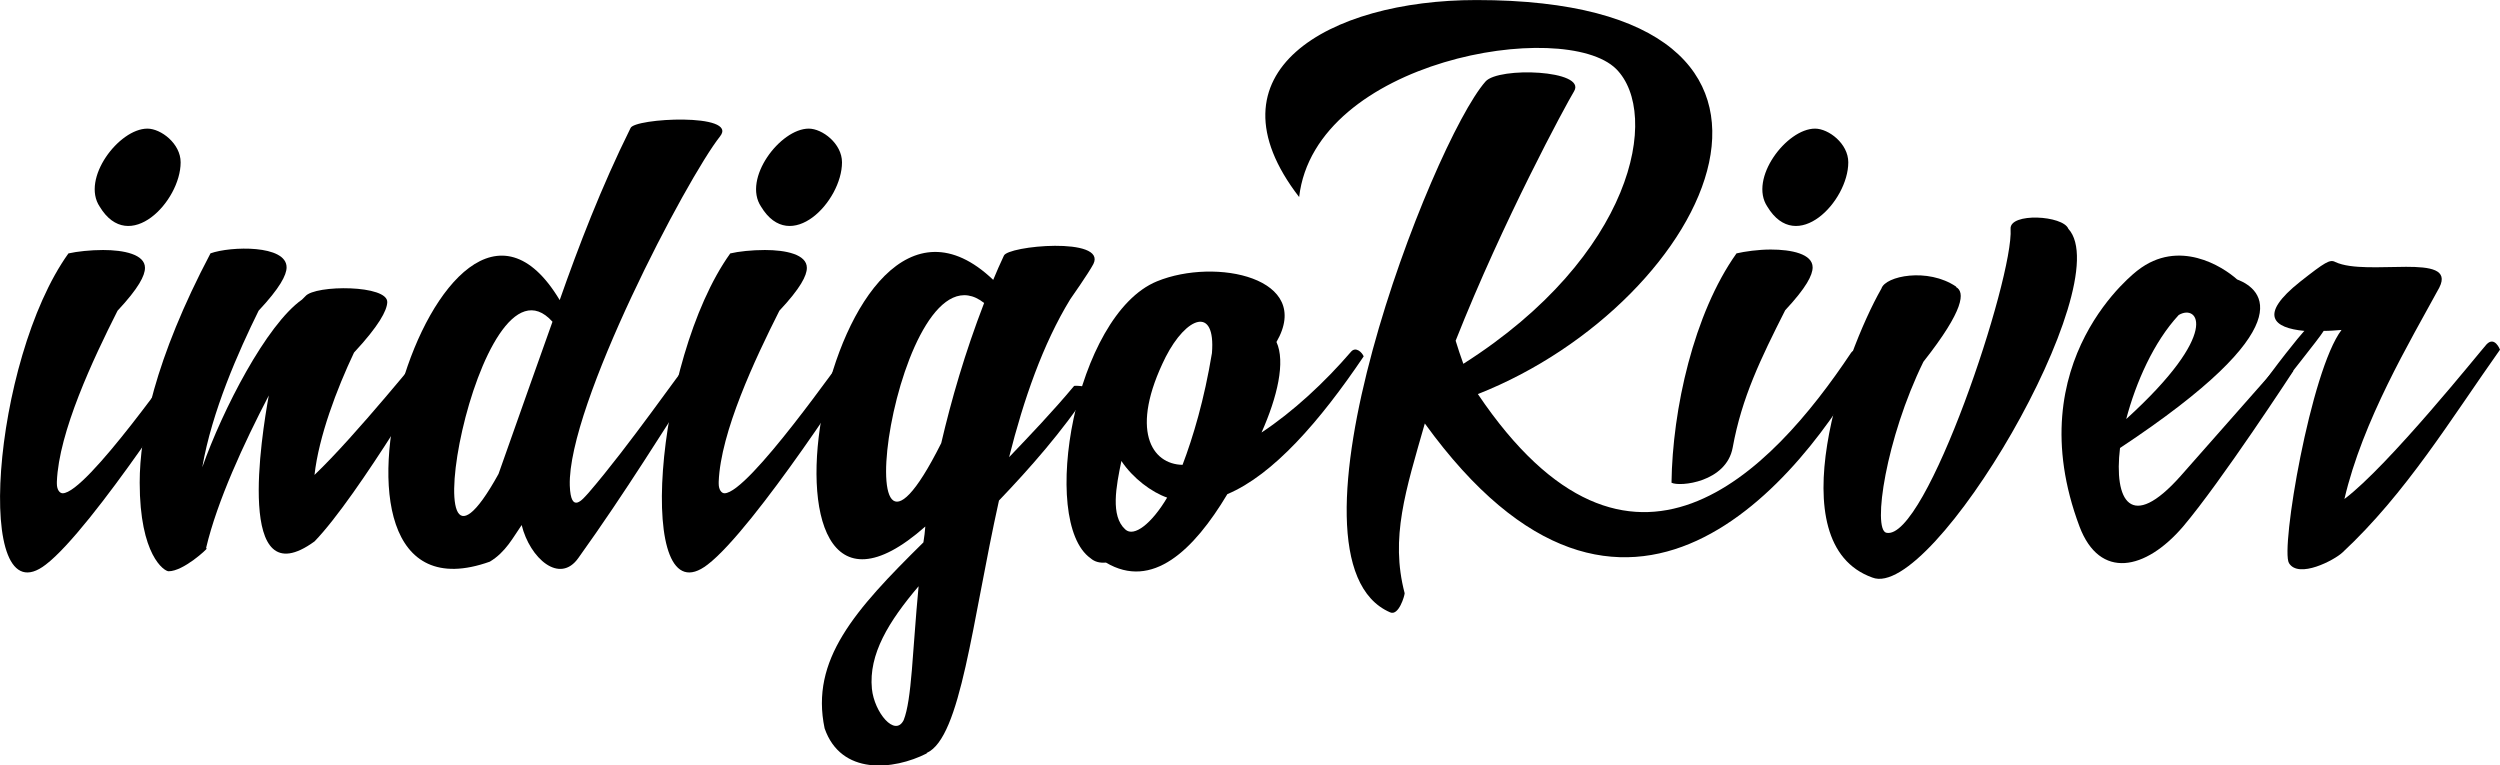 <?xml version="1.0" encoding="utf-8"?>
<!-- Generator: Adobe Illustrator 16.0.4, SVG Export Plug-In . SVG Version: 6.00 Build 0)  -->
<!DOCTYPE svg PUBLIC "-//W3C//DTD SVG 1.1//EN" "http://www.w3.org/Graphics/SVG/1.1/DTD/svg11.dtd">
<svg version="1.1" id="Layer_1" xmlns="http://www.w3.org/2000/svg" xmlns:xlink="http://www.w3.org/1999/xlink" x="0px" y="0px"
	 width="62.957px" height="19.277px" viewBox="266.106 411.198 62.957 19.277"
	 enable-background="new 266.106 411.198 62.957 19.277" xml:space="preserve">
<g>
	<path d="M268.702,417.494c0.521,0,1.055,0.109,1.055,0.449c0,0.194-0.158,0.51-0.691,1.08c-0.619,1.225-1.48,3.057-1.528,4.306
		v0.049c0,0.157,0.073,0.242,0.146,0.242c0.606,0,2.972-3.42,3.093-3.542c0.037-0.036,0.085-0.048,0.121-0.048
		c0.122,0,0.243,0.146,0.267,0.206c-0.012,0.073-2.729,4.282-3.906,5.18c-1.832,1.419-1.358-5.144,0.57-7.836
		C268.047,417.53,268.386,417.494,268.702,417.494 M269.818,414.437c0.34,0,0.837,0.376,0.837,0.849
		c0,0.983-1.298,2.341-2.038,1.116C268.144,415.698,269.102,414.437,269.818,414.437"/>
	<path d="M273.323,417.93c0,0.194-0.17,0.522-0.704,1.092c-0.509,1.031-1.177,2.536-1.419,3.943c0.51-1.444,1.614-3.591,2.511-4.222
		l0.085-0.085c0.243-0.291,2.099-0.291,2.062,0.158c-0.012,0.206-0.206,0.582-0.837,1.261c-0.437,0.922-0.886,2.111-0.995,3.081
		c1.067-1.019,2.717-3.093,2.851-3.214c0.158-0.158,0.34,0.049,0.352,0.146c0,0.024-2.098,3.603-3.202,4.742
		c-2.001,1.456-1.334-2.668-1.152-3.675c-0.631,1.213-1.298,2.656-1.577,3.833c0,0.012,0,0.012,0.012,0.024
		c0.024,0-0.582,0.57-0.958,0.57c-0.109,0-0.728-0.4-0.728-2.232c0-1.237,0.376-3.105,1.783-5.774
		C271.916,417.396,273.323,417.36,273.323,417.93"/>
	<path d="M280.929,423.607c1.007-1.165,2.365-3.13,2.487-3.239c0.158-0.158,0.364,0.073,0.388,0.146
		c-1.031,1.577-1.905,3.02-3.13,4.731c-0.473,0.679-1.225,0.012-1.431-0.825c-0.219,0.315-0.4,0.68-0.801,0.922
		c-5.265,1.881-1.237-11.584,1.759-6.587c0.473-1.346,1.043-2.838,1.783-4.33c0.085-0.255,2.729-0.388,2.256,0.206
		c-0.837,1.055-3.845,6.781-3.785,8.795C280.481,424.165,280.783,423.765,280.929,423.607 M279.449,420.902l0.57-1.602
		c-1.88-2.099-3.724,8.115-1.359,3.833L279.449,420.902z"/>
	<path d="M285.369,417.494c0.522,0,1.056,0.109,1.056,0.449c0,0.194-0.158,0.51-0.692,1.08c-0.618,1.225-1.479,3.057-1.528,4.306
		v0.049c0,0.157,0.073,0.242,0.146,0.242c0.606,0,2.972-3.42,3.093-3.542c0.036-0.036,0.085-0.048,0.121-0.048
		c0.121,0,0.243,0.146,0.267,0.206c-0.012,0.073-2.729,4.282-3.906,5.18c-1.832,1.419-1.358-5.144,0.57-7.836
		C284.702,417.53,285.041,417.494,285.369,417.494 M286.473,414.437c0.34,0,0.837,0.376,0.837,0.849
		c0,0.983-1.298,2.341-2.038,1.116C284.799,415.698,285.757,414.437,286.473,414.437"/>
	<path d="M289.36,424.857c0.024-0.134,0.036-0.268,0.048-0.4c-4.937,4.366-2.487-10.214,1.71-6.211
		c0.085-0.206,0.17-0.4,0.267-0.606c0.084-0.255,2.596-0.485,2.256,0.206c-0.121,0.231-0.582,0.886-0.582,0.886
		c-0.691,1.128-1.177,2.535-1.541,3.979c0.521-0.546,1.08-1.128,1.638-1.795c0.073-0.012,0.461,0.012,0.376,0.133
		c-0.691,1.031-1.48,1.929-2.269,2.754c-0.679,3.057-0.958,5.968-1.819,6.356v0.012c-0.837,0.425-2.159,0.558-2.572-0.631
		C286.51,427.816,287.625,426.567,289.36,424.857 M288.863,429.333c0.206-0.521,0.219-1.71,0.376-3.372
		c-0.752,0.886-1.261,1.71-1.176,2.583C288.123,429.139,288.644,429.77,288.863,429.333 M289.809,422.357
		c0.255-1.091,0.594-2.268,1.08-3.529C288.693,417.093,287.189,427.586,289.809,422.357"/>
	<path d="M295.243,418.282c1.48-0.606,3.942-0.085,3.008,1.528c0.23,0.498,0.024,1.383-0.376,2.28
		c0.789-0.521,1.59-1.261,2.257-2.038c0.121-0.134,0.278,0.024,0.315,0.121c-1.104,1.638-2.28,2.984-3.433,3.469
		c-0.849,1.42-1.893,2.414-3.057,1.723c-0.146,0.013-0.279-0.013-0.388-0.109C292.271,424.335,293.169,419.131,295.243,418.282
		 M295.498,423.729c-0.388-0.134-0.861-0.485-1.152-0.922c-0.133,0.643-0.279,1.383,0.097,1.723
		C294.661,424.735,295.11,424.384,295.498,423.729 M295.886,422.904c0.267-0.704,0.546-1.638,0.74-2.814
		c0.097-1.201-0.643-0.922-1.165,0.097C294.54,422.03,295.11,422.892,295.886,422.904"/>
	<path d="M306.804,412.933c-1.311-1.286-7.582-0.23-7.982,3.227c-2.426-3.142,0.728-4.961,4.464-4.961
		c9.692,0,5.92,7.606,0.037,9.923c3.845,5.702,7.388,1.977,9.4-1.043c0.121-0.169,0.449,0.073,0.449,0.134
		c-1.698,3.094-6.138,8.625-11.185,1.649c-0.485,1.698-0.873,2.875-0.509,4.271v0.012c0,0.049-0.146,0.57-0.364,0.474
		c-3.033-1.311,1.055-11.84,2.401-13.368c0.328-0.376,2.548-0.291,2.232,0.243c-0.219,0.364-1.783,3.25-2.984,6.284
		c0.061,0.194,0.122,0.388,0.194,0.582C307.24,417.639,307.932,414.061,306.804,412.933 M309.836,417.579
		c0.206-0.048,0.546-0.097,0.861-0.097c0.521,0,1.056,0.109,1.056,0.449c0,0.194-0.158,0.509-0.691,1.08
		c-0.619,1.225-1.092,2.196-1.322,3.457c-0.158,0.874-1.335,0.995-1.541,0.886C308.223,421.509,308.757,419.095,309.836,417.579
		 M311.814,414.437c0.34,0,0.837,0.376,0.837,0.849c0,0.983-1.298,2.341-2.038,1.116
		C310.14,415.698,311.098,414.437,311.814,414.437"/>
	<path d="M315.367,418.416v0.012c0.219,0.121,0.219,0.558-0.824,1.88c-0.946,1.928-1.286,4.221-0.935,4.306
		c0.995,0.23,3.215-6.429,3.13-7.654c-0.024-0.413,1.322-0.34,1.455,0c1.274,1.383-3.42,9.389-4.937,8.782
		c-2.402-0.861-0.704-5.641,0.23-7.278C313.584,418.148,314.652,417.93,315.367,418.416"/>
	<path d="M323.483,420.393c0.207-0.218,0.376,0.146,0.376,0.146s-1.819,2.79-2.777,3.919c-0.946,1.104-2.099,1.346-2.608,0
		c-1.577-4.198,1.468-6.454,1.468-6.454c1.031-0.801,2.135-0.097,2.499,0.23c0.667,0.255,1.674,1.189-2.947,4.246
		c-0.158,1.322,0.267,2.123,1.528,0.703L323.483,420.393z M319.65,421.751c2.402-2.183,1.808-2.911,1.322-2.62
		C320.341,419.811,319.893,420.83,319.65,421.751"/>
	<path d="M329.063,420.004c-1.237,1.747-2.365,3.615-3.967,5.107c-0.206,0.194-1.104,0.667-1.347,0.268
		c-0.218-0.353,0.547-4.853,1.323-5.872c-0.158,0.012-0.292,0.024-0.449,0.024c-0.134,0.218-0.946,1.213-1.48,1.917
		c0,0-0.484,0.036-0.254-0.291c0.497-0.728,1.152-1.529,1.225-1.602l0.024-0.024c-0.788-0.073-1.164-0.4-0.109-1.238
		c0.631-0.497,0.752-0.57,0.886-0.497c0.801,0.376,3.081-0.267,2.62,0.643c-0.752,1.383-1.929,3.349-2.39,5.325
		c1.116-0.837,3.433-3.736,3.579-3.894C328.93,419.653,329.063,420.004,329.063,420.004"/>
</g>
</svg>
